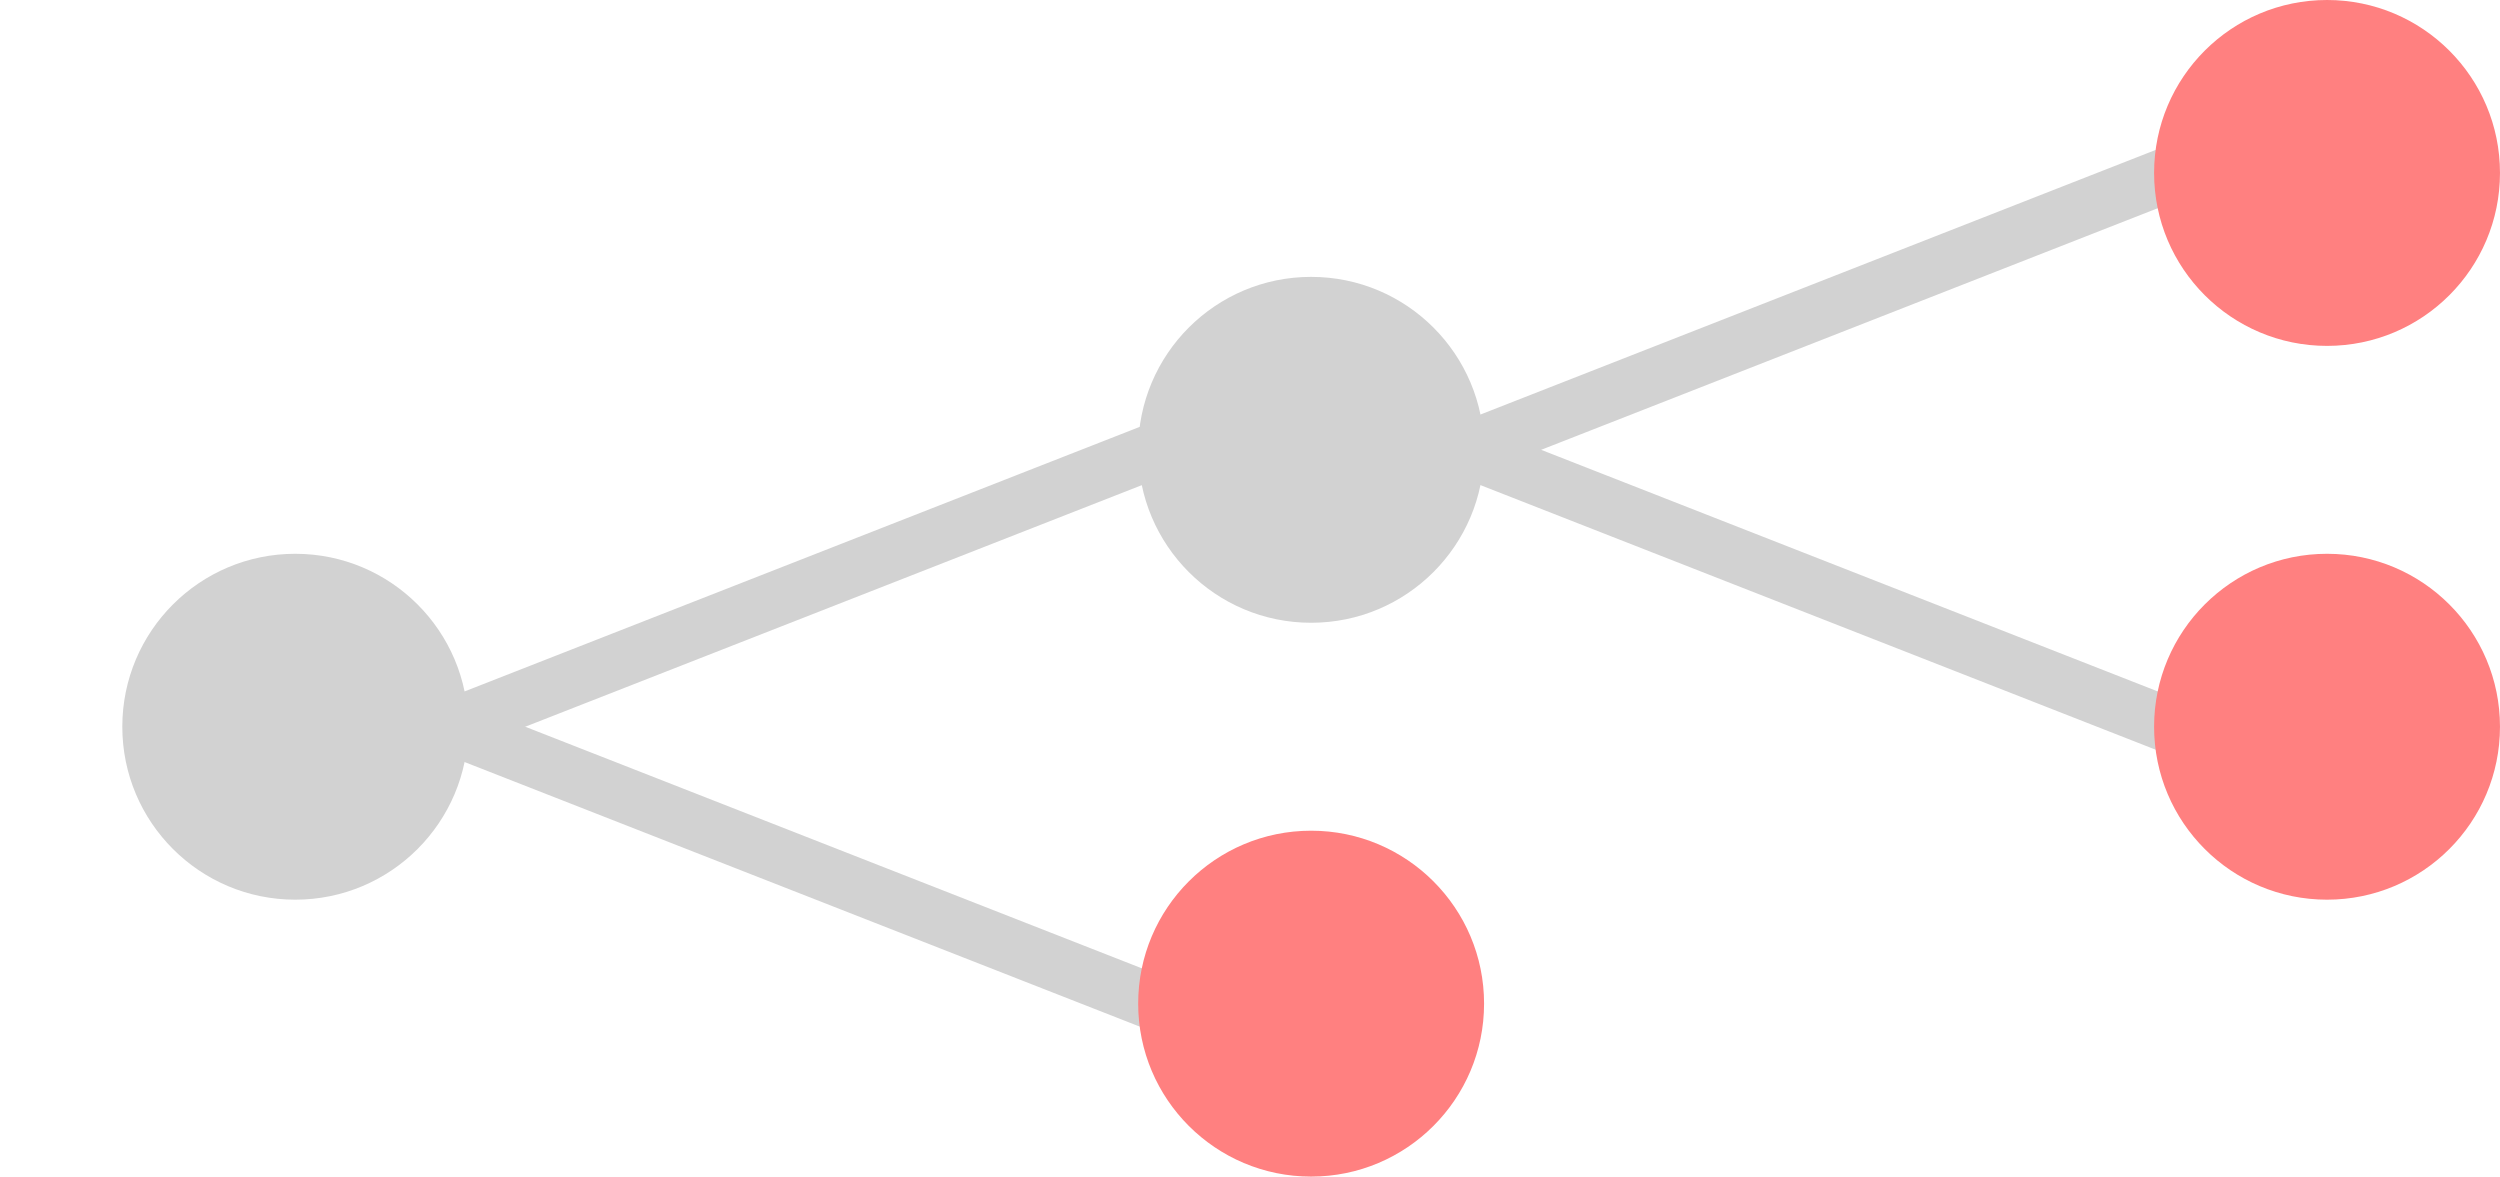 <?xml version="1.0" encoding="UTF-8" standalone="no"?>
<svg
   xmlns:dc="http://purl.org/dc/elements/1.1/"
   xmlns:cc="http://creativecommons.org/ns#"
   xmlns:rdf="http://www.w3.org/1999/02/22-rdf-syntax-ns#"
   xmlns:svg="http://www.w3.org/2000/svg"
   xmlns="http://www.w3.org/2000/svg"
   viewBox="0 0 84.853 39.935"
   height="39.935"
   width="84.853"
   xml:space="preserve"
   version="1.1"
   id="svg4847"><defs
     id="defs4851" /><g
     transform="matrix(1.25,0,0,-1.25,0,39.935)"
     id="g4855"><g
       transform="translate(8.017,12.215)"
       id="g4863"><g
         id="g4865"><g
           id="g4867"><path
             d="M 4.696,0 C 4.696,2.594 2.594,4.696 0,4.696 -2.594,4.696 -4.696,2.594 -4.696,0 c 0,-2.594 2.103,-4.696 4.696,-4.696 2.594,0 4.696,2.103 4.696,4.696 z"
             style="fill:#d2d2d2;fill-opacity:1;fill-rule:nonzero;stroke:none"
             id="path4869" /></g><g
           id="g4871"><g
             id="g4873" /></g></g></g><g
       id="g4875"
       transform="translate(35.601,19.734)"><g
         id="g4877"><g
           id="g4879"><path
             d="M 4.696,0 C 4.696,2.594 2.594,4.696 0,4.696 -2.594,4.696 -4.696,2.594 -4.696,0 c 0,-2.594 2.103,-4.696 4.696,-4.696 2.594,0 4.696,2.103 4.696,4.696 z"
             style="fill:#d2d2d2;fill-opacity:1;fill-rule:nonzero;stroke:none"
             id="path4881" /></g><g
           id="g4883"><g
             id="g4885" /></g></g><g
         id="g4887"
         transform="translate(-27.584,-7.519)" /></g><g
       transform="translate(8.017,12.215)"
       id="g4931"><path
         d="M 4.198,0 23.387,7.519"
         style="fill:none;stroke:#d2d2d2;stroke-width:1.494;stroke-linecap:round;stroke-linejoin:miter;stroke-miterlimit:10;stroke-dasharray:none;stroke-opacity:1"
         id="path4933" /></g><g
       transform="translate(8.017,12.215)"
       id="g4935"><path
         d="m 31.783,7.519 19.188,7.519"
         style="fill:none;stroke:#d2d2d2;stroke-width:1.494;stroke-linecap:round;stroke-linejoin:miter;stroke-miterlimit:10;stroke-dasharray:none;stroke-opacity:1"
         id="path4937" /></g><g
       transform="translate(8.017,12.215)"
       id="g4939"><path
         d="M 31.783,7.519 50.971,0"
         style="fill:none;stroke:#d2d2d2;stroke-width:1.494;stroke-linecap:round;stroke-linejoin:miter;stroke-miterlimit:10;stroke-dasharray:none;stroke-opacity:1"
         id="path4941" /></g><g
       transform="translate(8.017,12.215)"
       id="g4943"><path
         d="M 4.198,0 23.387,-7.519"
         style="fill:none;stroke:#d2d2d2;stroke-width:1.494;stroke-linecap:round;stroke-linejoin:miter;stroke-miterlimit:10;stroke-dasharray:none;stroke-opacity:1"
         id="path4945" /></g><g
       style="fill:#ff8080"
       id="g4889"
       transform="translate(63.186,27.252)"><g
         style="fill:#ff8080"
         id="g4891"><g
           style="fill:#ff8080"
           id="g4893"><path
             d="M 4.696,0 C 4.696,2.594 2.594,4.696 0,4.696 -2.594,4.696 -4.696,2.594 -4.696,0 c 0,-2.594 2.103,-4.696 4.696,-4.696 2.594,0 4.696,2.103 4.696,4.696 z"
             style="fill:#ff8080;fill-opacity:1;fill-rule:nonzero;stroke:none"
             id="path4895" /></g><g
           style="fill:#ff8080"
           id="g4897"><g
             style="fill:#ff8080"
             id="g4899" /></g></g><g
         style="fill:#ff8080"
         id="g4901"
         transform="translate(-55.169,-15.037)" /></g><g
       style="fill:#ff8080"
       id="g4903"
       transform="translate(63.186,12.215)"><g
         style="fill:#ff8080"
         id="g4905"><g
           style="fill:#ff8080"
           id="g4907"><path
             d="M 4.696,0 C 4.696,2.594 2.594,4.696 0,4.696 -2.594,4.696 -4.696,2.594 -4.696,0 c 0,-2.594 2.103,-4.696 4.696,-4.696 2.594,0 4.696,2.103 4.696,4.696 z"
             style="fill:#ff8080;fill-opacity:1;fill-rule:nonzero;stroke:none"
             id="path4909" /></g><g
           style="fill:#ff8080"
           id="g4911"><g
             style="fill:#ff8080"
             id="g4913" /></g></g><g
         style="fill:#ff8080"
         id="g4915"
         transform="translate(-55.169,0)" /></g><g
       style="fill:#ff8080"
       id="g4917"
       transform="translate(35.601,4.696)"><g
         style="fill:#ff8080"
         id="g4919"><g
           style="fill:#ff8080"
           id="g4921"><path
             d="M 4.696,0 C 4.696,2.594 2.594,4.696 0,4.696 -2.594,4.696 -4.696,2.594 -4.696,0 c 0,-2.594 2.103,-4.696 4.696,-4.696 2.594,0 4.696,2.103 4.696,4.696 z"
             style="fill:#ff8080;fill-opacity:1;fill-rule:nonzero;stroke:none"
             id="path4923" /></g><g
           style="fill:#ff8080"
           id="g4925"><g
             style="fill:#ff8080"
             id="g4927" /></g></g><g
         style="fill:#ff8080"
         id="g4929"
         transform="translate(-27.584,7.519)" /></g></g></svg>